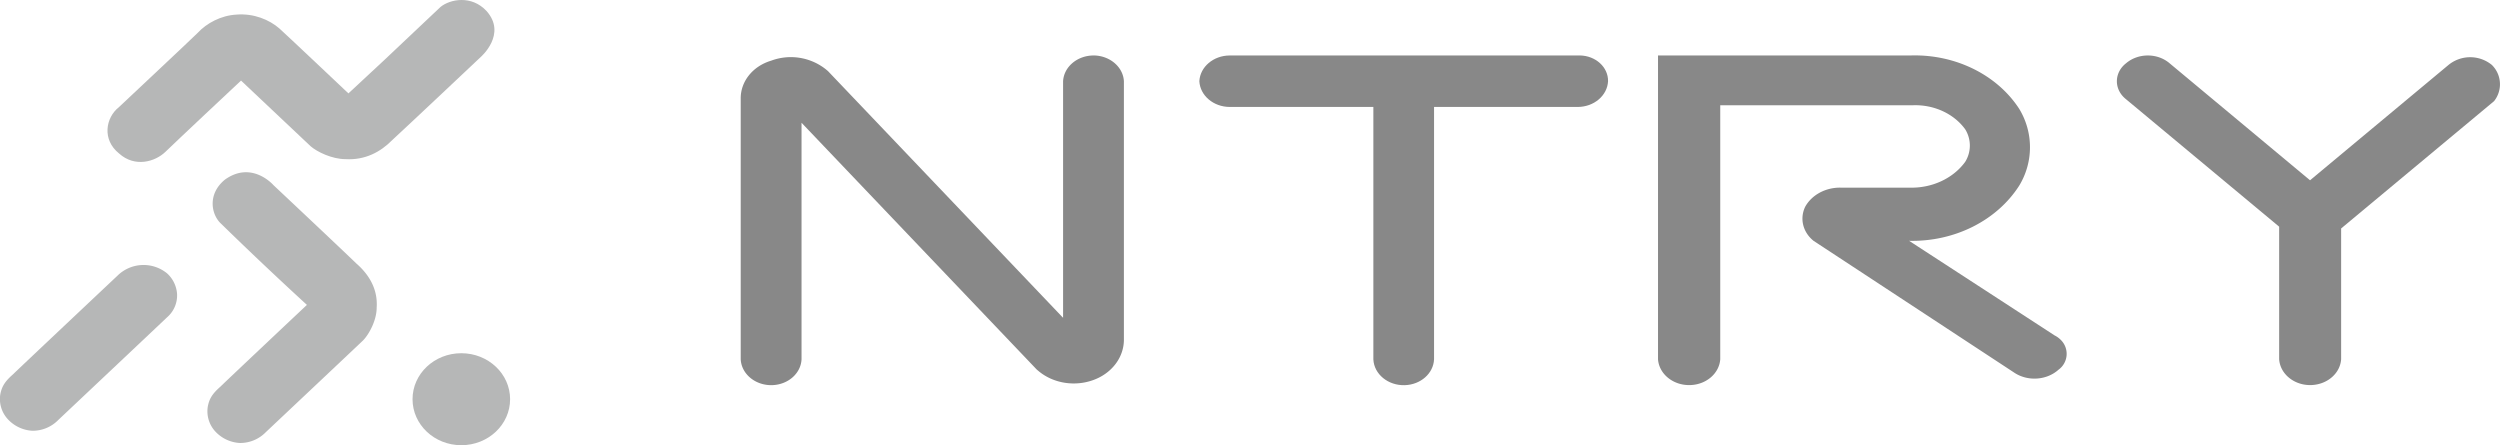 <svg height="13" viewBox="0 0 73 13" width="73" xmlns="http://www.w3.org/2000/svg"><g fill="#888"><path d="m31.93 1.62c-.476.002-.867.334-.888.755v6.905l-6.867-7.206-.06-.05a1.646 1.646 0 0 0 -1.598-.252c-.536.16-.894.607-.888 1.108v7.61c.02.434.433.772.923.756.464-.016.835-.345.853-.756v-6.905l6.868 7.206.06.05c.43.356 1.055.454 1.597.254.531-.194.88-.65.888-1.16v-7.56c-.02-.42-.412-.753-.888-.756z"/><path d="m46.128 1.62h-10.22c-.475.001-.865.332-.887.751.022.42.412.75.886.752h4.195v7.37c.02.434.432.77.921.754.463-.016.833-.344.851-.754v-7.37h4.195c.475-.001.865-.332.886-.752.007-.41-.363-.746-.827-.752z"/><path d="m59.988 9.79-4.242-2.758c1.323.03 2.556-.587 3.211-1.605a2.156 2.156 0 0 0 0-2.255c-.647-.99-1.857-1.587-3.15-1.553h-7.393v8.874c.034.444.468.78.97.75.455-.026.817-.347.847-.75v-7.42h5.637c.61-.018 1.185.248 1.515.701a.9.9 0 0 1 0 .953c-.357.489-.979.774-1.636.752h-2.002c-.435-.006-.835.208-1.03.552-.171.345-.074.749.242 1.002l5.88 3.862c.394.248.933.205 1.272-.1a.57.57 0 0 0 .063-.873.688.688 0 0 0 -.184-.131z"/><path d="m72.762 1.896a1 1 0 0 0 -1.265 0l-4.044 3.368-4.104-3.419c-.353-.3-.911-.3-1.265 0-.33.254-.363.697-.076.988.023.024.05.047.076.068l4.467 3.718v3.87c.03.443.459.78.958.754.46-.024.825-.348.852-.754v-3.818l4.466-3.718a.791.791 0 0 0 -.065-1.057z"/></g><g fill="#b6b7b7"><path d="m.368 10.942c.136-.137 3.06-2.89 3.06-2.89a1.085 1.085 0 0 1 1.45-.07c.17.153.27.361.291.582a.842.842 0 0 1 -.24.654c-.066.065-3.226 3.044-3.226 3.044a1.044 1.044 0 0 1 -.762.316 1.054 1.054 0 0 1 -.714-.339.869.869 0 0 1 -.22-.714c.041-.226.126-.376.36-.583z"/><path d="m6.426 11.3c.136-.138 2.536-2.397 2.536-2.397a112.313 112.313 0 0 1 -2.527-2.39c-.267-.267-.377-.847.129-1.265.79-.571 1.42.157 1.42.157s2.04 1.918 2.417 2.285c.375.326.635.752.598 1.294 0 .37-.224.779-.397.956-.066.065-2.84 2.679-2.84 2.679a1.044 1.044 0 0 1 -.763.316 1.054 1.054 0 0 1 -.714-.338.869.869 0 0 1 -.219-.715c.04-.226.125-.375.36-.583z"/><path d="m8.16.833c.146.128 2.014 1.894 2.014 1.894.573-.525 1.382-1.285 2.69-2.525.273-.223.901-.356 1.343.12.602.674-.166 1.339-.166 1.339s-2.191 2.067-2.581 2.423c-.345.353-.798.597-1.372.563-.393 0-.827-.212-1.015-.374-.069-.062-2.035-1.92-2.035-1.92-.2.185-1.905 1.786-2.206 2.079-.302.293-.895.466-1.356.049-.5-.4-.397-1.044 0-1.356.564-.533 1.989-1.865 2.296-2.165.26-.282.68-.51 1.136-.534.498-.04.956.148 1.252.407z"/><path d="m12.046 11.657c0-.742.637-1.343 1.424-1.343s1.425.601 1.425 1.343-.638 1.343-1.425 1.343-1.424-.601-1.424-1.343z"/></g></svg>